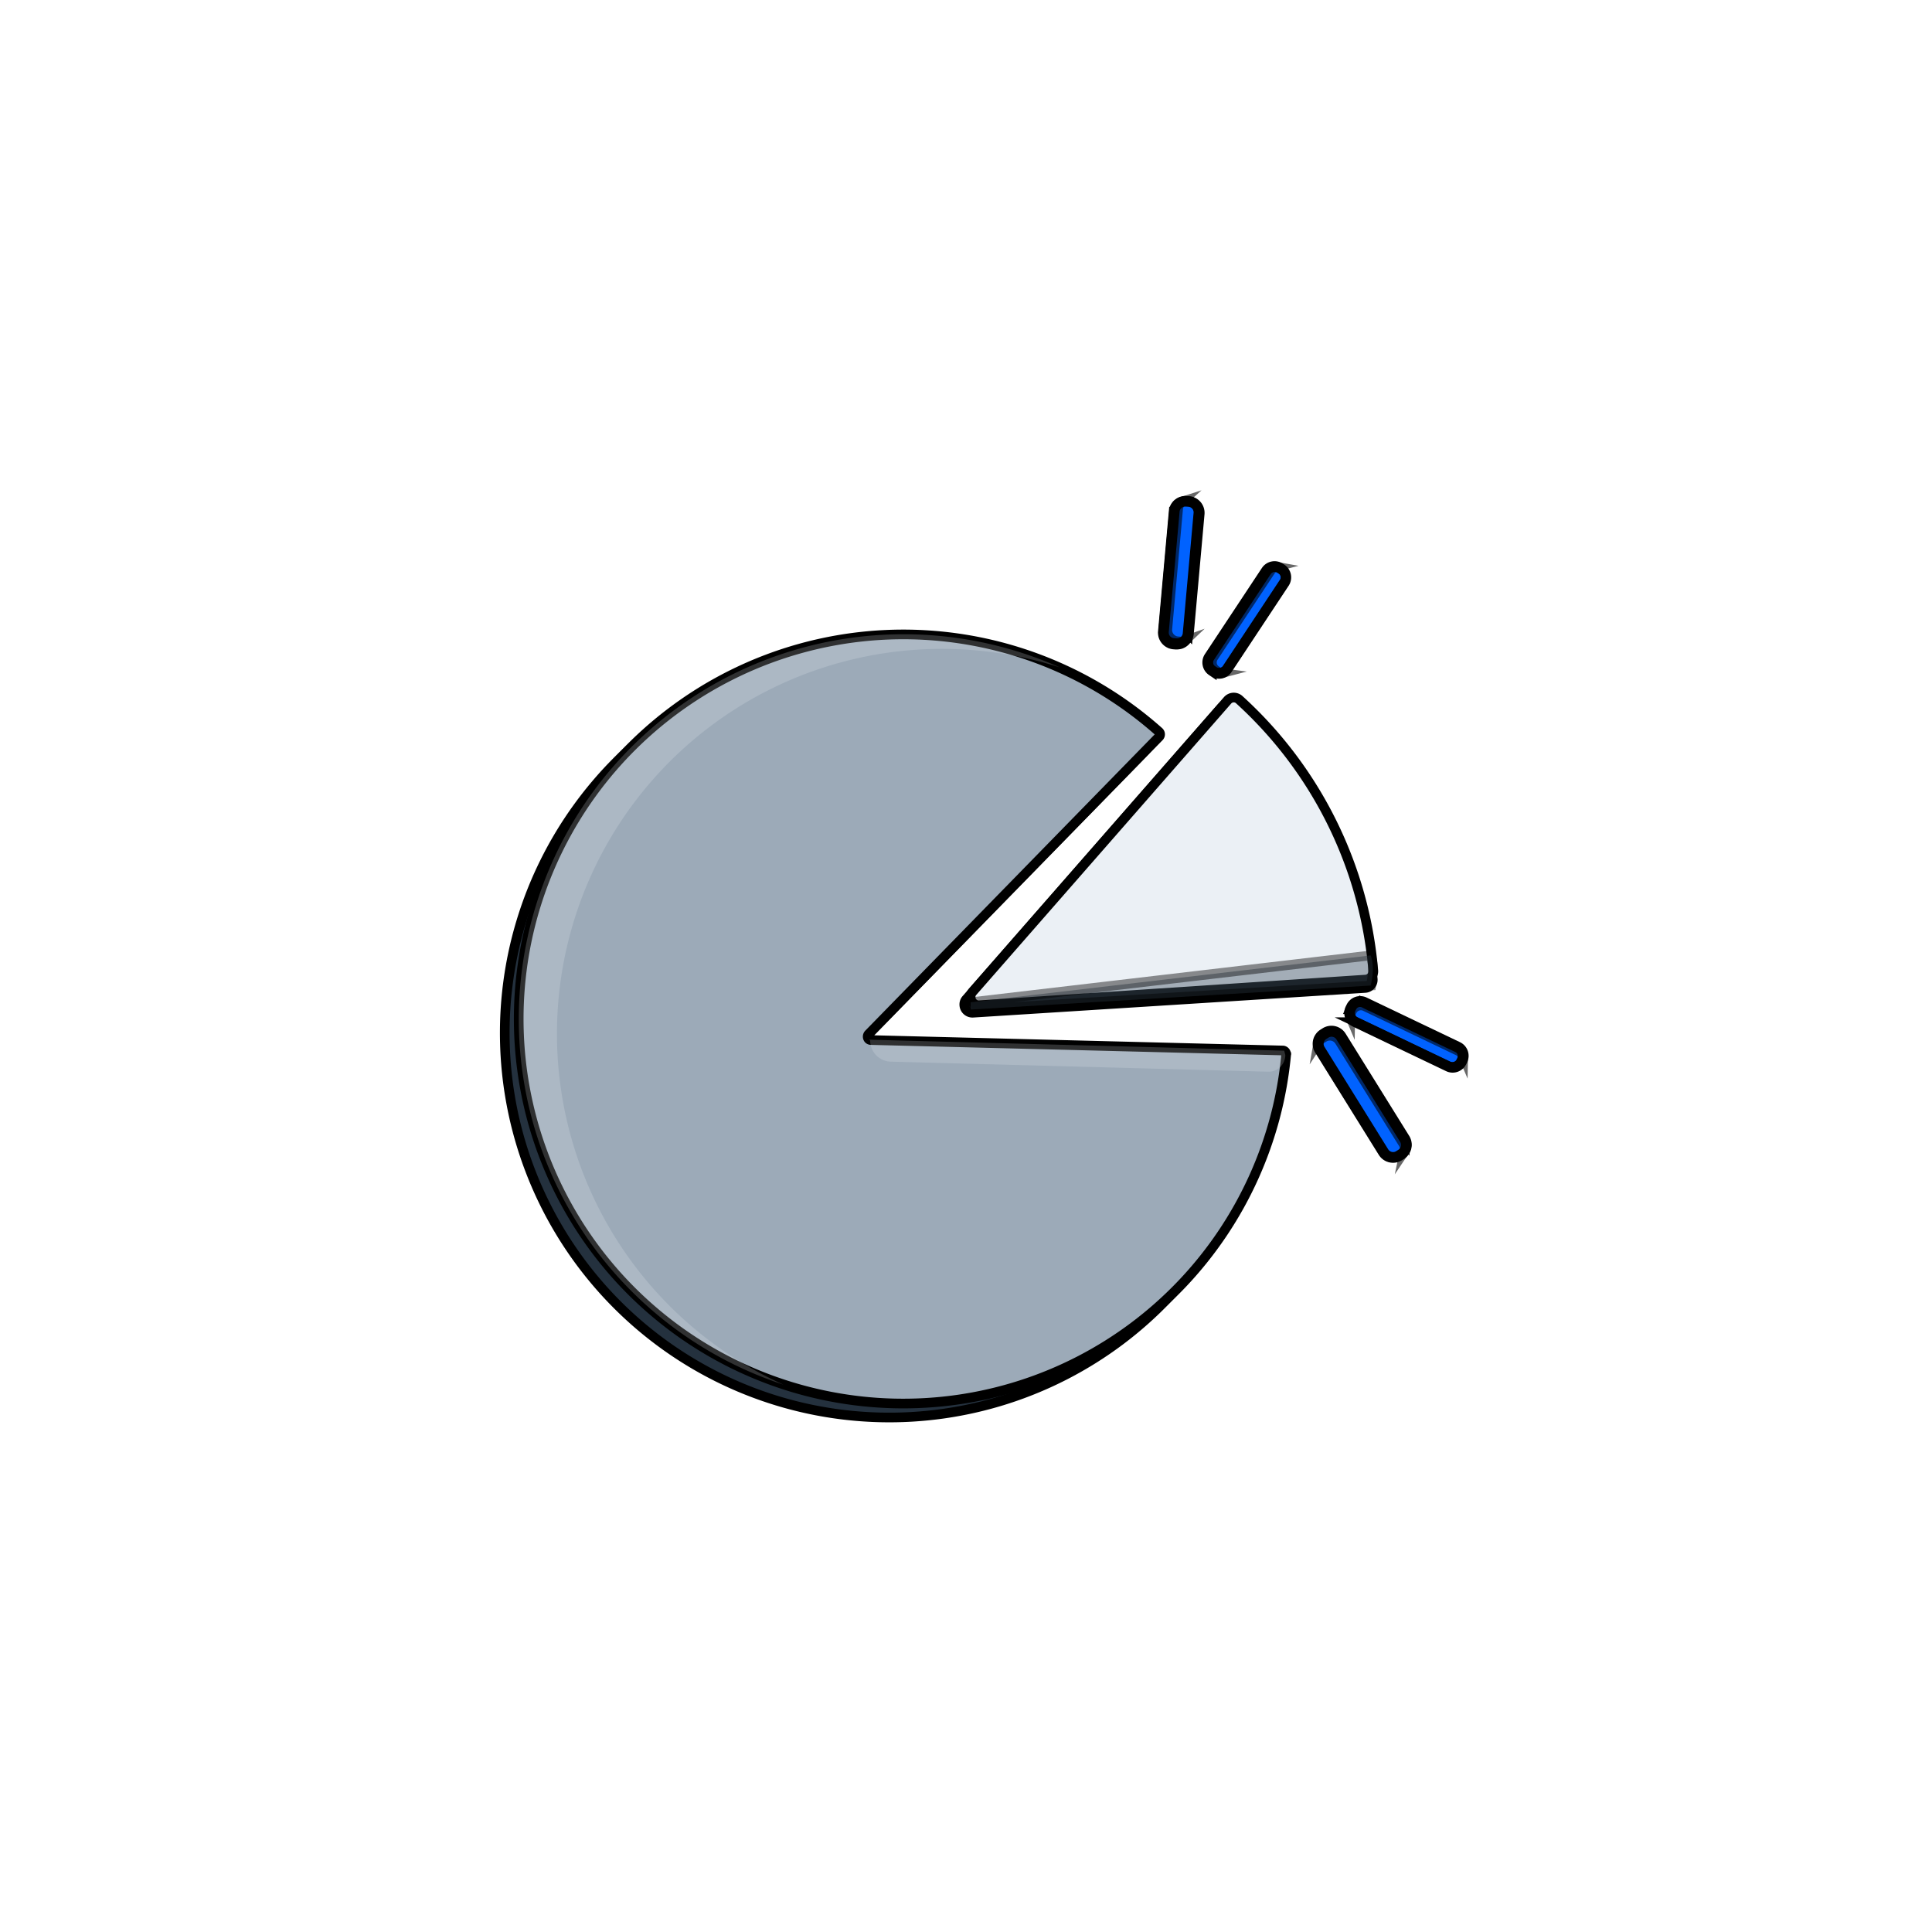 <svg xmlns="http://www.w3.org/2000/svg" width="400" height="400" viewBox="0 0 400 400"><g transform="translate(-72 -390)"><rect width="400" height="400" transform="translate(72 390)" fill="#fff"></rect><g transform="translate(152 470)"><g transform="translate(0)"><path d="M594.87,431.1,513.7,436.227a1.686,1.686,0,0,1-1.811-1.579,1.619,1.619,0,0,1,.424-1.233l52.777-60.328a1.7,1.7,0,0,1,2.389-.154l.038.039c15.448,14.061,26.966,33.978,28.931,56.321a1.686,1.686,0,0,1-1.579,1.811Z" transform="translate(-392.237 -306.557)" fill="#24313e" stroke="#000" stroke-miterlimit="10" stroke-width="2"></path><path d="M423.855,428.97a79.618,79.618,0,1,1-26.35-66.723.732.732,0,0,1,.039,1.04l-.039.039-60.1,61.522a.769.769,0,0,0,0,1.04.732.732,0,0,0,.5.193l85.214,2.157a.7.7,0,0,1,.693.732Z" transform="translate(-240.445 -287.859)" fill="#24313e" stroke="#000" stroke-miterlimit="10" stroke-width="2"></path><path d="M719.162,573.383l-.424.27a2.363,2.363,0,0,1-3.236-.732l-13.175-21.188a2.363,2.363,0,0,1,.732-3.236l.424-.27a2.363,2.363,0,0,1,3.236.732l13.175,21.188A2.283,2.283,0,0,1,719.162,573.383Z" transform="translate(-509.093 -414.358)" fill="#0062ff" stroke="#000" stroke-miterlimit="10" stroke-width="2"></path><path d="M702.168,548.812a2.239,2.239,0,0,1,.693-.655l.424-.27a2.445,2.445,0,0,1,3.39.77h0l13.175,21.188a2.479,2.479,0,0,1-.77,3.39l-.424.27a2.479,2.479,0,0,1-3.39-.771l-13.175-21.188A2.442,2.442,0,0,1,702.168,548.812Zm17.413,23.653a2.211,2.211,0,0,0,.077-2.465l-13.175-21.188a2.194,2.194,0,0,0-3.043-.693l-.424.27a2.194,2.194,0,0,0-.693,3.043L715.5,572.62a2.194,2.194,0,0,0,3.043.693l.424-.27A2.2,2.2,0,0,0,719.581,572.465Z" transform="translate(-508.935 -414.134)" fill="#24313e" stroke="#000" stroke-miterlimit="10" stroke-width="2"></path><g transform="translate(192.964 133.548)" opacity="0.59"><path d="M720.036,572.751a2.147,2.147,0,0,0-.308-1.618l-13.175-21.188a2.355,2.355,0,0,0-3.236-.732l-.424.27a2.378,2.378,0,0,0-.693.693,2.3,2.3,0,0,1,1.079-1.579l.424-.27a2.363,2.363,0,0,1,3.236.732l13.175,21.188A2.354,2.354,0,0,1,720.036,572.751Z" transform="translate(-702.2 -547.968)" fill="#ebf0f5" stroke="#000" stroke-miterlimit="10" stroke-width="2"></path></g><path d="M742.3,544.26h0a2.206,2.206,0,0,1-2.966,1.04l-18.953-9.053a2.206,2.206,0,0,1-1.04-2.966h0a2.206,2.206,0,0,1,2.966-1.04l18.953,9.053A2.286,2.286,0,0,1,742.3,544.26Z" transform="translate(-519.635 -404.613)" fill="#0062ff" stroke="#000" stroke-miterlimit="10" stroke-width="2"></path><path d="M718.7,533.972a2.07,2.07,0,0,1,.193-.809l.193-.385a2.114,2.114,0,0,1,2.812-1h0l19.339,9.246a2.126,2.126,0,0,1,1,2.812h0l-.193.385a2.125,2.125,0,0,1-2.812,1h0l-19.339-9.246A2.084,2.084,0,0,1,718.7,533.972Zm23.5,9.092a1.873,1.873,0,0,0-1.079-1.811l-19.339-9.246a1.883,1.883,0,0,0-2.542.886h0l-.193.385a1.915,1.915,0,0,0,.886,2.543l19.339,9.246a1.915,1.915,0,0,0,2.542-.886L742,543.8a1.883,1.883,0,0,0,.193-.732Z" transform="translate(-519.376 -404.341)" fill="#24313e" stroke="#000" stroke-miterlimit="10" stroke-width="2"></path><g transform="translate(199.396 127.379)" opacity="0.59"><path d="M742.436,543.22a2.112,2.112,0,0,0-.963-1.04l-19.339-9.246a2.041,2.041,0,0,0-2.7.925l-.193.385a2.1,2.1,0,0,0-.193.848,1.972,1.972,0,0,1,.039-1.618l.193-.385a2.008,2.008,0,0,1,2.7-.925l19.339,9.246A1.968,1.968,0,0,1,742.436,543.22Z" transform="translate(-718.897 -531.952)" fill="#ebf0f5" stroke="#000" stroke-miterlimit="10" stroke-width="2"></path></g><path d="M623.562,262.984l.5.039a2.361,2.361,0,0,1,2.119,2.543l-2.234,24.848a2.361,2.361,0,0,1-2.542,2.119l-.5-.039a2.361,2.361,0,0,1-2.119-2.543l2.234-24.848A2.356,2.356,0,0,1,623.562,262.984Z" transform="translate(-457.95 -239.215)" fill="#0062ff" stroke="#000" stroke-miterlimit="10" stroke-width="2"></path><path d="M622.245,292.448a3.8,3.8,0,0,1-.925.116l-.5-.039a2.459,2.459,0,0,1-2.234-2.658l2.234-24.848a2.459,2.459,0,0,1,2.658-2.234l.5.039a2.459,2.459,0,0,1,2.234,2.658h0l-2.234,24.848A2.6,2.6,0,0,1,622.245,292.448Zm.347-29.393a2.172,2.172,0,0,0-.77.424,2.131,2.131,0,0,0-.77,1.5l-2.234,24.848a2.157,2.157,0,0,0,2,2.388l.5.039a2.178,2.178,0,0,0,2.388-2l2.234-24.848a2.157,2.157,0,0,0-2-2.388l-.5-.039A3.16,3.16,0,0,0,622.592,263.055Z" transform="translate(-457.827 -239.094)" fill="#24313e" stroke="#000" stroke-miterlimit="10" stroke-width="2"></path><g transform="translate(160.864 23.885)" opacity="0.59"><path d="M622.66,263.3a2.242,2.242,0,0,0-.732,1.5l-2.234,24.848a2.361,2.361,0,0,0,2.119,2.543h0l.5.039a2.243,2.243,0,0,0,1-.116,2.282,2.282,0,0,1-1.811.616l-.5-.039a2.338,2.338,0,0,1-2.119-2.543h0l2.234-24.848A2.229,2.229,0,0,1,622.66,263.3Z" transform="translate(-618.876 -263.3)" fill="#ebf0f5" stroke="#000" stroke-miterlimit="10" stroke-width="2"></path></g><path d="M657.965,298.7h0a2.194,2.194,0,0,1,.616,3.082l-11.6,17.49a2.194,2.194,0,0,1-3.082.616h0a2.194,2.194,0,0,1-.616-3.082l11.6-17.49A2.227,2.227,0,0,1,657.965,298.7Z" transform="translate(-472.783 -260.95)" fill="#0062ff" stroke="#000" stroke-miterlimit="10" stroke-width="2"></path><path d="M644.507,320.131a1.91,1.91,0,0,1-.771-.308l-.347-.231a2.148,2.148,0,0,1-.616-2.928h0L654.6,298.789a2.148,2.148,0,0,1,2.928-.616h0l.347.231a2.149,2.149,0,0,1,.616,2.928h0l-11.827,17.875A2.082,2.082,0,0,1,644.507,320.131Zm12.25-22.035a1.94,1.94,0,0,0-1.965.809L642.966,316.78a1.874,1.874,0,0,0,.539,2.62h0l.347.231a1.927,1.927,0,0,0,2.658-.539l11.827-17.875a1.874,1.874,0,0,0-.539-2.62h0l-.347-.231A1.866,1.866,0,0,0,656.757,298.1Z" transform="translate(-472.499 -260.651)" fill="#24313e" stroke="#000" stroke-miterlimit="10" stroke-width="2"></path><g transform="translate(170.096 37.305)" opacity="0.59"><path d="M656.961,298.162a1.957,1.957,0,0,0-1.156.848l-11.827,17.875a2,2,0,0,0,.578,2.774h0l.347.231a1.87,1.87,0,0,0,.809.308,2,2,0,0,1-1.618-.27l-.347-.231a2,2,0,0,1-.578-2.774L655,299.048A1.9,1.9,0,0,1,656.961,298.162Z" transform="translate(-642.838 -298.138)" fill="#ebf0f5" stroke="#000" stroke-miterlimit="10" stroke-width="2"></path></g><path d="M597.076,426.911,517.1,432.227a1.686,1.686,0,0,1-1.811-1.579,1.618,1.618,0,0,1,.424-1.233l52.777-60.328a1.7,1.7,0,0,1,2.388-.154l.039.039a85.662,85.662,0,0,1,27.737,56.09,1.721,1.721,0,0,1-1.579,1.849Z" transform="translate(-394.327 -304.098)" fill="#ebf0f5" stroke="#000" stroke-miterlimit="10" stroke-width="2"></path><path d="M431.355,421.47a79.618,79.618,0,1,1-26.35-66.723.732.732,0,0,1,.039,1.04l-.039.039-60.1,61.522a.769.769,0,0,0,0,1.04.732.732,0,0,0,.5.193l85.214,2.157a.7.7,0,0,1,.693.732C431.394,421.432,431.394,421.432,431.355,421.47Z" transform="translate(-245.056 -283.248)" fill="#9caab8" stroke="#000" stroke-miterlimit="10" stroke-width="2"></path><path d="M327.324,489.865a79.673,79.673,0,1,1,57.207-148.508,79.7,79.7,0,0,0-57.207,148.508Z" transform="translate(-245.115 -283.187)" fill="#ebf0f5" opacity="0.2"></path><path d="M543.294,559.026l-78.125-2.08a4.376,4.376,0,0,1-4.238-4.353l-.231-.193,85.946,2.273.231.886a3.453,3.453,0,0,1-3.467,3.467Z" transform="translate(-360.77 -417.144)" fill="#ebf0f5" opacity="0.2"></path><path d="M598.125,507.1,515.3,516.808v1.5l82.825-4.97C598.125,513.3,599.127,509.758,598.125,507.1Z" transform="translate(-394.336 -389.295)" fill="#455666" stroke="#000" stroke-miterlimit="10" stroke-width="2" opacity="0.43"></path><rect width="239.385" height="239.385" fill="none"></rect></g></g></g></svg>
